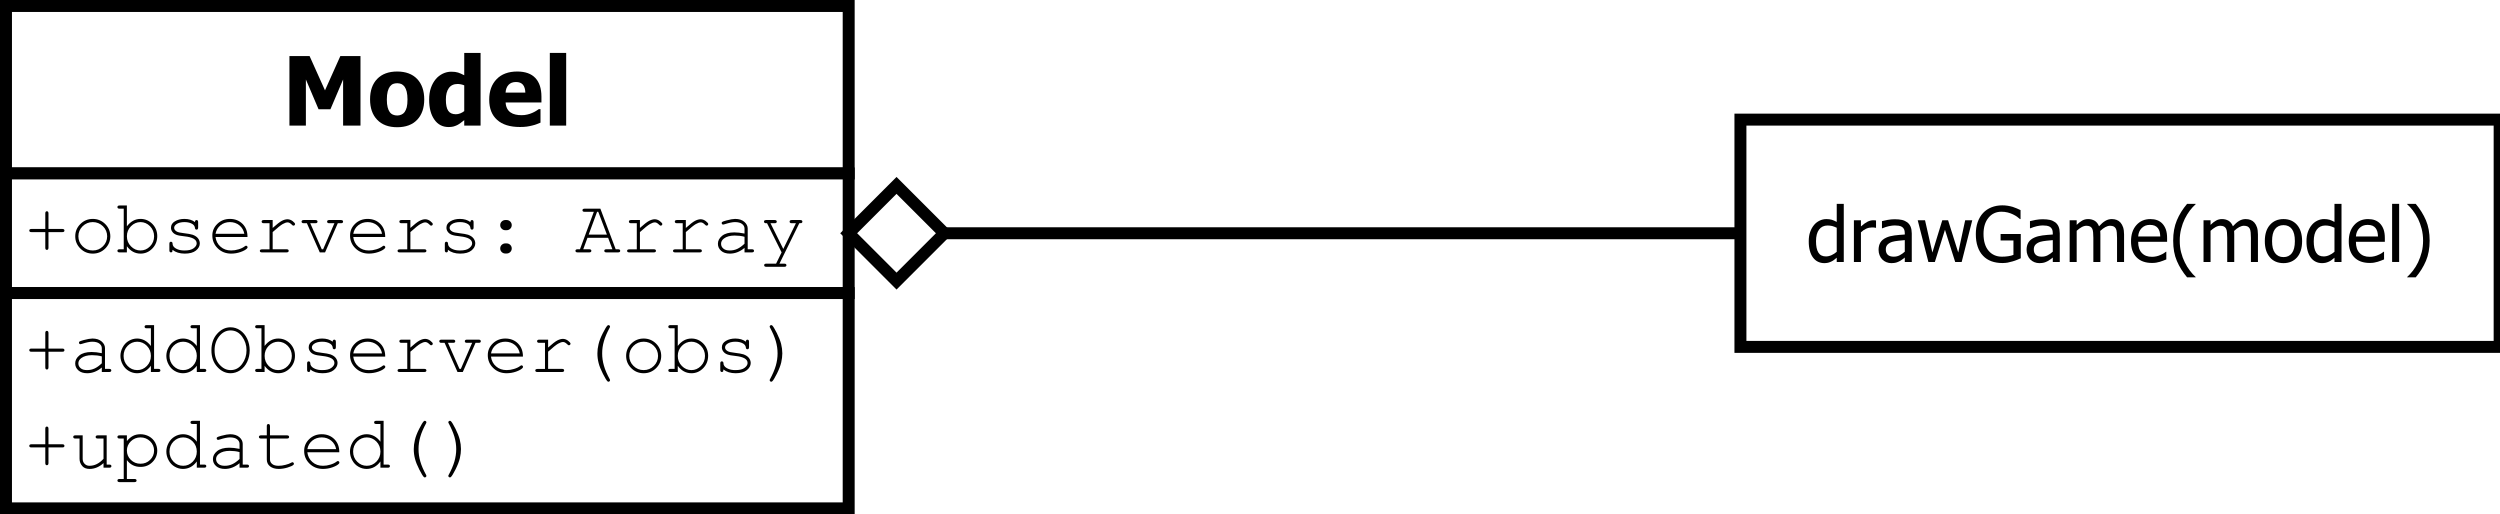 <?xml version="1.0" encoding="UTF-8"?>
<svg xmlns="http://www.w3.org/2000/svg" xmlns:xlink="http://www.w3.org/1999/xlink" width="418pt" height="86pt" viewBox="0 0 418 86" version="1.1">
<defs>
<g>
<symbol overflow="visible" id="glyph0-0">
<path style="stroke:none;" d="M 13.082 0 L 10.176 0 L 10.176 -7.711 L 8.059 -2.734 L 6.07 -2.734 L 3.953 -7.711 L 3.953 0 L 1.203 0 L 1.203 -11.629 L 4.57 -11.629 L 7.148 -5.891 L 9.715 -11.629 L 13.082 -11.629 Z M 13.082 0 "/>
</symbol>
<symbol overflow="visible" id="glyph0-1">
<path style="stroke:none;" d="M 9.465 -4.383 C 9.461 -2.938 9.066 -1.801 8.281 -0.973 C 7.492 -0.145 6.379 0.27 4.938 0.273 C 3.504 0.27 2.391 -0.145 1.598 -0.973 C 0.801 -1.801 0.402 -2.938 0.406 -4.383 C 0.402 -5.84 0.801 -6.98 1.598 -7.805 C 2.391 -8.629 3.504 -9.039 4.938 -9.043 C 6.371 -9.039 7.484 -8.625 8.277 -7.797 C 9.066 -6.965 9.461 -5.828 9.465 -4.383 Z M 6.664 -4.367 C 6.66 -4.883 6.617 -5.316 6.535 -5.668 C 6.445 -6.012 6.328 -6.289 6.18 -6.5 C 6.016 -6.715 5.832 -6.867 5.633 -6.957 C 5.426 -7.039 5.195 -7.082 4.938 -7.086 C 4.691 -7.082 4.469 -7.047 4.273 -6.973 C 4.07 -6.895 3.891 -6.75 3.727 -6.539 C 3.57 -6.336 3.445 -6.055 3.352 -5.703 C 3.258 -5.344 3.211 -4.898 3.211 -4.367 C 3.211 -3.828 3.254 -3.395 3.344 -3.066 C 3.43 -2.73 3.543 -2.469 3.688 -2.273 C 3.828 -2.07 4.012 -1.922 4.234 -1.828 C 4.449 -1.734 4.691 -1.688 4.961 -1.688 C 5.176 -1.688 5.398 -1.734 5.629 -1.828 C 5.852 -1.922 6.031 -2.062 6.172 -2.25 C 6.328 -2.473 6.453 -2.742 6.539 -3.059 C 6.621 -3.371 6.66 -3.805 6.664 -4.367 Z M 6.664 -4.367 "/>
</symbol>
<symbol overflow="visible" id="glyph0-2">
<path style="stroke:none;" d="M 9.02 0 L 6.289 0 L 6.289 -0.914 C 6.109 -0.766 5.91 -0.609 5.684 -0.445 C 5.457 -0.277 5.258 -0.152 5.086 -0.07 C 4.867 0.031 4.648 0.109 4.438 0.164 C 4.219 0.215 3.965 0.238 3.672 0.242 C 2.668 0.238 1.875 -0.172 1.297 -1 C 0.711 -1.824 0.422 -2.93 0.422 -4.32 C 0.422 -5.082 0.52 -5.746 0.719 -6.312 C 0.914 -6.871 1.188 -7.363 1.539 -7.781 C 1.855 -8.156 2.242 -8.453 2.695 -8.68 C 3.148 -8.898 3.625 -9.012 4.133 -9.012 C 4.586 -9.012 4.965 -8.961 5.262 -8.867 C 5.555 -8.766 5.895 -8.617 6.289 -8.418 L 6.289 -12.152 L 9.02 -12.152 Z M 6.289 -2.422 L 6.289 -6.727 C 6.148 -6.793 5.973 -6.848 5.758 -6.895 C 5.535 -6.938 5.348 -6.961 5.195 -6.961 C 4.535 -6.961 4.043 -6.73 3.715 -6.273 C 3.383 -5.812 3.215 -5.172 3.219 -4.352 C 3.215 -3.484 3.348 -2.859 3.613 -2.477 C 3.875 -2.09 4.301 -1.898 4.891 -1.898 C 5.129 -1.898 5.371 -1.945 5.617 -2.039 C 5.859 -2.133 6.082 -2.258 6.289 -2.422 Z M 6.289 -2.422 "/>
</symbol>
<symbol overflow="visible" id="glyph0-3">
<path style="stroke:none;" d="M 5.539 0.234 C 3.879 0.234 2.609 -0.16 1.73 -0.953 C 0.844 -1.742 0.402 -2.871 0.406 -4.336 C 0.402 -5.766 0.816 -6.906 1.641 -7.762 C 2.461 -8.613 3.609 -9.039 5.094 -9.043 C 6.434 -9.039 7.445 -8.68 8.121 -7.957 C 8.797 -7.234 9.133 -6.199 9.137 -4.852 L 9.137 -3.867 L 3.148 -3.867 C 3.172 -3.461 3.258 -3.121 3.406 -2.848 C 3.547 -2.574 3.742 -2.355 3.984 -2.195 C 4.219 -2.031 4.492 -1.914 4.805 -1.848 C 5.117 -1.773 5.457 -1.738 5.828 -1.742 C 6.145 -1.738 6.457 -1.773 6.766 -1.848 C 7.07 -1.914 7.352 -2.008 7.609 -2.125 C 7.832 -2.223 8.039 -2.328 8.227 -2.445 C 8.414 -2.555 8.566 -2.656 8.691 -2.75 L 8.98 -2.75 L 8.98 -0.492 C 8.754 -0.402 8.551 -0.32 8.367 -0.246 C 8.18 -0.168 7.926 -0.09 7.609 -0.016 C 7.309 0.062 7.004 0.121 6.691 0.168 C 6.375 0.211 5.988 0.234 5.539 0.234 Z M 6.445 -5.516 C 6.43 -6.09 6.293 -6.531 6.043 -6.836 C 5.785 -7.137 5.398 -7.289 4.883 -7.289 C 4.348 -7.289 3.934 -7.129 3.637 -6.812 C 3.336 -6.492 3.172 -6.059 3.141 -5.516 Z M 6.445 -5.516 "/>
</symbol>
<symbol overflow="visible" id="glyph0-4">
<path style="stroke:none;" d="M 3.781 0 L 1.047 0 L 1.047 -12.152 L 3.781 -12.152 Z M 3.781 0 "/>
</symbol>
<symbol overflow="visible" id="glyph1-0">
<path style="stroke:none;" d="M 4.105 -3.391 L 4.105 -0.77 C 4.102 -0.641 4.074 -0.551 4.027 -0.5 C 3.973 -0.441 3.91 -0.414 3.836 -0.418 C 3.758 -0.414 3.695 -0.441 3.648 -0.5 C 3.598 -0.551 3.574 -0.641 3.574 -0.77 L 3.574 -3.391 L 1.25 -3.391 C 1.121 -3.387 1.031 -3.41 0.98 -3.461 C 0.922 -3.508 0.895 -3.57 0.898 -3.652 C 0.895 -3.73 0.922 -3.797 0.98 -3.844 C 1.031 -3.891 1.121 -3.914 1.25 -3.918 L 3.574 -3.918 L 3.574 -6.527 C 3.574 -6.652 3.598 -6.742 3.648 -6.797 C 3.695 -6.852 3.758 -6.879 3.84 -6.879 C 3.91 -6.879 3.973 -6.852 4.027 -6.797 C 4.074 -6.742 4.102 -6.652 4.105 -6.527 L 4.105 -3.918 L 6.426 -3.918 C 6.547 -3.914 6.637 -3.891 6.695 -3.844 C 6.746 -3.797 6.773 -3.73 6.777 -3.652 C 6.773 -3.57 6.746 -3.508 6.695 -3.461 C 6.637 -3.41 6.547 -3.387 6.426 -3.391 Z M 4.105 -3.391 "/>
</symbol>
<symbol overflow="visible" id="glyph1-1">
<path style="stroke:none;" d="M 6.77 -2.691 C 6.766 -1.887 6.48 -1.203 5.91 -0.641 C 5.336 -0.074 4.645 0.203 3.84 0.207 C 3.02 0.203 2.328 -0.078 1.762 -0.645 C 1.188 -1.215 0.902 -1.895 0.906 -2.691 C 0.902 -3.488 1.188 -4.172 1.762 -4.742 C 2.328 -5.309 3.02 -5.594 3.84 -5.598 C 4.645 -5.594 5.336 -5.312 5.91 -4.746 C 6.48 -4.18 6.766 -3.492 6.77 -2.691 Z M 6.242 -2.691 C 6.238 -3.348 6.004 -3.91 5.539 -4.371 C 5.066 -4.832 4.5 -5.062 3.836 -5.066 C 3.168 -5.062 2.602 -4.828 2.133 -4.367 C 1.664 -3.898 1.43 -3.34 1.43 -2.691 C 1.43 -2.039 1.664 -1.484 2.133 -1.02 C 2.602 -0.551 3.168 -0.316 3.836 -0.32 C 4.5 -0.316 5.066 -0.547 5.539 -1.016 C 6.004 -1.477 6.238 -2.035 6.242 -2.691 Z M 6.242 -2.691 "/>
</symbol>
<symbol overflow="visible" id="glyph1-2">
<path style="stroke:none;" d="M 1.863 -7.84 L 1.863 -4.359 C 2.496 -5.184 3.258 -5.594 4.152 -5.598 C 4.918 -5.594 5.574 -5.316 6.121 -4.762 C 6.664 -4.203 6.938 -3.523 6.941 -2.719 C 6.938 -1.898 6.66 -1.203 6.113 -0.641 C 5.559 -0.074 4.906 0.203 4.152 0.207 C 3.234 0.203 2.473 -0.207 1.863 -1.031 L 1.863 0 L 0.633 0 C 0.508 0 0.418 -0.023 0.363 -0.074 C 0.309 -0.121 0.281 -0.184 0.281 -0.262 C 0.281 -0.34 0.309 -0.402 0.363 -0.453 C 0.418 -0.496 0.508 -0.52 0.633 -0.523 L 1.336 -0.523 L 1.336 -7.309 L 0.633 -7.309 C 0.508 -7.305 0.418 -7.332 0.363 -7.383 C 0.309 -7.43 0.281 -7.492 0.281 -7.578 C 0.281 -7.648 0.309 -7.711 0.363 -7.766 C 0.418 -7.812 0.508 -7.84 0.633 -7.84 Z M 6.414 -2.691 C 6.41 -3.348 6.184 -3.91 5.734 -4.375 C 5.277 -4.832 4.746 -5.062 4.141 -5.066 C 3.531 -5.062 3 -4.832 2.547 -4.375 C 2.09 -3.91 1.863 -3.348 1.867 -2.691 C 1.863 -2.027 2.09 -1.469 2.547 -1.008 C 3 -0.547 3.531 -0.316 4.141 -0.32 C 4.746 -0.316 5.277 -0.547 5.734 -1.008 C 6.184 -1.469 6.41 -2.027 6.414 -2.691 Z M 6.414 -2.691 "/>
</symbol>
<symbol overflow="visible" id="glyph1-3">
<path style="stroke:none;" d="M 5.57 -5.066 C 5.566 -5.184 5.59 -5.27 5.645 -5.328 C 5.691 -5.379 5.758 -5.406 5.836 -5.41 C 5.914 -5.406 5.977 -5.379 6.027 -5.328 C 6.074 -5.27 6.098 -5.18 6.102 -5.055 L 6.102 -4.152 C 6.098 -4.023 6.074 -3.934 6.027 -3.883 C 5.977 -3.828 5.914 -3.801 5.836 -3.805 C 5.762 -3.801 5.699 -3.824 5.656 -3.871 C 5.605 -3.914 5.578 -3.988 5.57 -4.098 C 5.543 -4.344 5.414 -4.551 5.184 -4.715 C 4.84 -4.945 4.387 -5.062 3.828 -5.066 C 3.238 -5.062 2.785 -4.945 2.461 -4.711 C 2.215 -4.531 2.09 -4.328 2.094 -4.109 C 2.09 -3.855 2.238 -3.648 2.531 -3.484 C 2.727 -3.367 3.105 -3.277 3.668 -3.219 C 4.395 -3.133 4.898 -3.043 5.184 -2.949 C 5.586 -2.801 5.887 -2.602 6.086 -2.344 C 6.281 -2.086 6.379 -1.805 6.383 -1.504 C 6.379 -1.055 6.164 -0.656 5.738 -0.312 C 5.309 0.035 4.684 0.203 3.855 0.207 C 3.023 0.203 2.344 -0.004 1.816 -0.426 C 1.816 -0.281 1.809 -0.188 1.793 -0.148 C 1.777 -0.102 1.746 -0.066 1.703 -0.043 C 1.656 -0.012 1.605 0 1.555 0 C 1.477 0 1.414 -0.027 1.367 -0.082 C 1.312 -0.137 1.289 -0.227 1.293 -0.352 L 1.293 -1.43 C 1.289 -1.555 1.312 -1.645 1.363 -1.699 C 1.41 -1.754 1.473 -1.781 1.555 -1.781 C 1.625 -1.781 1.691 -1.754 1.746 -1.703 C 1.797 -1.648 1.82 -1.578 1.824 -1.492 C 1.82 -1.301 1.871 -1.141 1.969 -1.012 C 2.113 -0.809 2.344 -0.645 2.664 -0.516 C 2.98 -0.383 3.371 -0.316 3.836 -0.32 C 4.516 -0.316 5.023 -0.441 5.359 -0.699 C 5.691 -0.949 5.859 -1.219 5.859 -1.504 C 5.859 -1.828 5.688 -2.09 5.352 -2.285 C 5.008 -2.48 4.512 -2.609 3.863 -2.68 C 3.207 -2.742 2.742 -2.832 2.461 -2.941 C 2.176 -3.051 1.953 -3.211 1.797 -3.43 C 1.637 -3.641 1.559 -3.875 1.562 -4.129 C 1.559 -4.578 1.777 -4.934 2.223 -5.199 C 2.66 -5.461 3.188 -5.594 3.805 -5.598 C 4.523 -5.594 5.113 -5.418 5.57 -5.066 Z M 5.57 -5.066 "/>
</symbol>
<symbol overflow="visible" id="glyph1-4">
<path style="stroke:none;" d="M 6.676 -2.578 L 1.332 -2.578 C 1.418 -1.898 1.703 -1.352 2.184 -0.941 C 2.656 -0.523 3.246 -0.316 3.953 -0.32 C 4.344 -0.316 4.754 -0.379 5.184 -0.512 C 5.609 -0.637 5.961 -0.809 6.234 -1.023 C 6.312 -1.082 6.379 -1.113 6.441 -1.117 C 6.504 -1.113 6.562 -1.086 6.613 -1.039 C 6.664 -0.984 6.691 -0.926 6.691 -0.855 C 6.691 -0.785 6.656 -0.715 6.59 -0.648 C 6.387 -0.438 6.031 -0.242 5.523 -0.062 C 5.012 0.117 4.488 0.203 3.953 0.207 C 3.051 0.203 2.301 -0.086 1.703 -0.676 C 1.098 -1.262 0.797 -1.977 0.801 -2.816 C 0.797 -3.578 1.078 -4.23 1.645 -4.777 C 2.207 -5.32 2.906 -5.594 3.742 -5.598 C 4.598 -5.594 5.305 -5.316 5.859 -4.758 C 6.414 -4.195 6.684 -3.469 6.676 -2.578 Z M 6.148 -3.109 C 6.039 -3.688 5.766 -4.16 5.324 -4.523 C 4.879 -4.883 4.352 -5.062 3.742 -5.066 C 3.129 -5.062 2.602 -4.883 2.16 -4.527 C 1.719 -4.168 1.445 -3.695 1.336 -3.109 Z M 6.148 -3.109 "/>
</symbol>
<symbol overflow="visible" id="glyph1-5">
<path style="stroke:none;" d="M 3.211 -5.41 L 3.211 -4.086 C 3.891 -4.695 4.398 -5.094 4.742 -5.273 C 5.078 -5.449 5.395 -5.535 5.684 -5.539 C 5.996 -5.535 6.285 -5.43 6.555 -5.223 C 6.82 -5.012 6.953 -4.855 6.957 -4.746 C 6.953 -4.668 6.93 -4.602 6.879 -4.551 C 6.824 -4.496 6.758 -4.469 6.684 -4.473 C 6.641 -4.469 6.605 -4.477 6.578 -4.492 C 6.547 -4.504 6.492 -4.551 6.414 -4.637 C 6.266 -4.777 6.137 -4.879 6.031 -4.934 C 5.922 -4.988 5.816 -5.016 5.715 -5.016 C 5.48 -5.016 5.207 -4.922 4.887 -4.738 C 4.562 -4.555 4.004 -4.109 3.211 -3.398 L 3.211 -0.523 L 5.535 -0.523 C 5.66 -0.52 5.75 -0.496 5.809 -0.453 C 5.859 -0.402 5.887 -0.34 5.891 -0.262 C 5.887 -0.184 5.859 -0.121 5.809 -0.074 C 5.75 -0.023 5.66 0 5.535 0 L 1.418 0 C 1.293 0 1.203 -0.023 1.148 -0.07 C 1.094 -0.117 1.066 -0.18 1.066 -0.258 C 1.066 -0.328 1.09 -0.387 1.145 -0.434 C 1.191 -0.48 1.285 -0.504 1.418 -0.508 L 2.688 -0.508 L 2.688 -4.879 L 1.719 -4.879 C 1.59 -4.875 1.5 -4.898 1.449 -4.953 C 1.391 -5 1.363 -5.066 1.367 -5.148 C 1.363 -5.219 1.391 -5.281 1.445 -5.332 C 1.496 -5.383 1.586 -5.406 1.719 -5.41 Z M 3.211 -5.41 "/>
</symbol>
<symbol overflow="visible" id="glyph1-6">
<path style="stroke:none;" d="M 4.297 0 L 3.41 0 L 1.254 -4.879 L 0.719 -4.879 C 0.59 -4.875 0.5 -4.898 0.449 -4.953 C 0.391 -5 0.363 -5.066 0.367 -5.148 C 0.363 -5.219 0.391 -5.281 0.449 -5.332 C 0.5 -5.383 0.59 -5.406 0.719 -5.41 L 2.688 -5.41 C 2.809 -5.406 2.898 -5.383 2.953 -5.332 C 3.008 -5.281 3.035 -5.215 3.035 -5.141 C 3.035 -5.062 3.008 -5 2.953 -4.953 C 2.898 -4.898 2.809 -4.875 2.688 -4.879 L 1.816 -4.879 L 3.742 -0.523 L 3.973 -0.523 L 5.859 -4.879 L 4.984 -4.879 C 4.855 -4.875 4.766 -4.898 4.715 -4.953 C 4.66 -5 4.633 -5.066 4.637 -5.148 C 4.633 -5.219 4.66 -5.281 4.715 -5.332 C 4.766 -5.383 4.855 -5.406 4.984 -5.41 L 6.957 -5.41 C 7.082 -5.406 7.176 -5.383 7.23 -5.332 C 7.281 -5.281 7.305 -5.215 7.309 -5.141 C 7.305 -5.062 7.281 -5 7.23 -4.953 C 7.176 -4.898 7.082 -4.875 6.957 -4.879 L 6.426 -4.879 Z M 4.297 0 "/>
</symbol>
<symbol overflow="visible" id="glyph1-7">
<path style="stroke:none;" d="M 3.73 -5.41 L 3.953 -5.41 C 4.184 -5.406 4.383 -5.324 4.555 -5.16 C 4.719 -4.992 4.805 -4.793 4.805 -4.566 C 4.805 -4.316 4.719 -4.113 4.551 -3.953 C 4.379 -3.789 4.18 -3.707 3.953 -3.711 L 3.73 -3.711 C 3.492 -3.707 3.293 -3.793 3.129 -3.961 C 2.961 -4.125 2.875 -4.32 2.879 -4.555 C 2.875 -4.797 2.961 -5 3.133 -5.164 C 3.301 -5.324 3.5 -5.406 3.73 -5.41 Z M 3.73 -1.504 L 3.953 -1.504 C 4.184 -1.5 4.383 -1.418 4.555 -1.258 C 4.719 -1.09 4.805 -0.891 4.805 -0.664 C 4.805 -0.418 4.719 -0.215 4.551 -0.055 C 4.379 0.109 4.18 0.188 3.953 0.188 L 3.73 0.188 C 3.492 0.188 3.293 0.105 3.129 -0.059 C 2.961 -0.223 2.875 -0.422 2.879 -0.656 C 2.875 -0.898 2.961 -1.098 3.133 -1.262 C 3.301 -1.418 3.5 -1.5 3.73 -1.504 Z M 3.73 -1.504 "/>
</symbol>
<symbol overflow="visible" id="glyph1-8">
<path style="stroke:none;" d=""/>
</symbol>
<symbol overflow="visible" id="glyph1-9">
<path style="stroke:none;" d="M 5.566 -2.441 L 2.117 -2.441 L 1.41 -0.523 L 2.418 -0.523 C 2.539 -0.52 2.629 -0.496 2.684 -0.453 C 2.738 -0.402 2.766 -0.34 2.766 -0.262 C 2.766 -0.184 2.738 -0.121 2.684 -0.074 C 2.629 -0.023 2.539 0 2.418 0 L 0.457 0 C 0.332 0 0.242 -0.023 0.188 -0.074 C 0.133 -0.121 0.105 -0.184 0.105 -0.262 C 0.105 -0.34 0.133 -0.402 0.188 -0.453 C 0.242 -0.496 0.332 -0.52 0.457 -0.523 L 0.863 -0.523 L 3.18 -6.785 L 1.629 -6.785 C 1.504 -6.785 1.414 -6.809 1.359 -6.855 C 1.305 -6.902 1.277 -6.965 1.281 -7.047 C 1.277 -7.121 1.305 -7.184 1.359 -7.234 C 1.414 -7.281 1.504 -7.305 1.629 -7.309 L 4.273 -7.309 L 6.832 -0.523 L 7.238 -0.523 C 7.359 -0.52 7.449 -0.496 7.508 -0.453 C 7.559 -0.402 7.586 -0.34 7.59 -0.262 C 7.586 -0.184 7.559 -0.121 7.508 -0.074 C 7.449 -0.023 7.359 0 7.238 0 L 5.285 0 C 5.152 0 5.059 -0.023 5.008 -0.074 C 4.953 -0.121 4.926 -0.184 4.93 -0.262 C 4.926 -0.34 4.953 -0.402 5.008 -0.453 C 5.059 -0.496 5.152 -0.52 5.285 -0.523 L 6.285 -0.523 Z M 5.367 -2.969 L 3.918 -6.785 L 3.723 -6.785 L 2.316 -2.969 Z M 5.367 -2.969 "/>
</symbol>
<symbol overflow="visible" id="glyph1-10">
<path style="stroke:none;" d="M 5.348 0 L 5.348 -0.754 C 4.582 -0.113 3.77 0.203 2.906 0.207 C 2.273 0.203 1.781 0.047 1.43 -0.27 C 1.074 -0.59 0.895 -0.98 0.898 -1.441 C 0.895 -1.949 1.129 -2.391 1.598 -2.773 C 2.062 -3.148 2.742 -3.34 3.641 -3.344 C 3.879 -3.34 4.145 -3.324 4.43 -3.297 C 4.711 -3.262 5.016 -3.211 5.348 -3.148 L 5.348 -3.996 C 5.344 -4.285 5.211 -4.535 4.945 -4.746 C 4.68 -4.957 4.277 -5.062 3.746 -5.066 C 3.336 -5.062 2.766 -4.945 2.031 -4.711 C 1.895 -4.668 1.809 -4.645 1.773 -4.648 C 1.707 -4.645 1.648 -4.672 1.602 -4.723 C 1.551 -4.77 1.527 -4.832 1.531 -4.91 C 1.527 -4.98 1.551 -5.035 1.594 -5.078 C 1.648 -5.137 1.883 -5.223 2.297 -5.336 C 2.945 -5.508 3.438 -5.594 3.773 -5.598 C 4.434 -5.594 4.949 -5.43 5.32 -5.105 C 5.691 -4.777 5.875 -4.41 5.879 -3.996 L 5.879 -0.523 L 6.578 -0.523 C 6.703 -0.52 6.793 -0.496 6.852 -0.453 C 6.902 -0.402 6.93 -0.34 6.934 -0.262 C 6.93 -0.184 6.902 -0.121 6.852 -0.074 C 6.793 -0.023 6.703 0 6.578 0 Z M 5.348 -2.609 C 5.098 -2.68 4.836 -2.734 4.562 -2.766 C 4.285 -2.797 3.996 -2.812 3.699 -2.816 C 2.934 -2.812 2.34 -2.648 1.91 -2.324 C 1.586 -2.078 1.422 -1.785 1.426 -1.441 C 1.422 -1.125 1.547 -0.859 1.797 -0.645 C 2.043 -0.426 2.402 -0.316 2.879 -0.32 C 3.328 -0.316 3.75 -0.406 4.145 -0.59 C 4.531 -0.77 4.934 -1.059 5.348 -1.457 Z M 5.348 -2.609 "/>
</symbol>
<symbol overflow="visible" id="glyph1-11">
<path style="stroke:none;" d="M 3.871 0 L 1.438 -4.879 L 1.281 -4.879 C 1.152 -4.875 1.062 -4.898 1.012 -4.953 C 0.953 -5 0.926 -5.062 0.93 -5.141 C 0.926 -5.191 0.938 -5.242 0.969 -5.285 C 0.992 -5.328 1.031 -5.359 1.078 -5.379 C 1.121 -5.398 1.188 -5.406 1.281 -5.41 L 2.719 -5.41 C 2.844 -5.406 2.93 -5.383 2.984 -5.332 C 3.035 -5.281 3.062 -5.215 3.066 -5.141 C 3.062 -5.062 3.035 -5 2.984 -4.953 C 2.93 -4.898 2.844 -4.875 2.719 -4.879 L 2.012 -4.879 L 4.152 -0.574 L 6.266 -4.879 L 5.559 -4.879 C 5.43 -4.875 5.34 -4.898 5.289 -4.953 C 5.234 -5 5.207 -5.066 5.211 -5.148 C 5.207 -5.219 5.234 -5.281 5.289 -5.332 C 5.34 -5.383 5.43 -5.406 5.559 -5.41 L 6.988 -5.41 C 7.117 -5.406 7.211 -5.383 7.266 -5.332 C 7.32 -5.281 7.348 -5.215 7.348 -5.141 C 7.348 -5.082 7.328 -5.031 7.297 -4.988 C 7.258 -4.941 7.223 -4.914 7.184 -4.898 C 7.141 -4.883 7.023 -4.875 6.832 -4.879 L 3.512 1.887 L 4.328 1.887 C 4.449 1.887 4.539 1.91 4.598 1.957 C 4.648 2.004 4.676 2.066 4.68 2.148 C 4.676 2.223 4.648 2.285 4.598 2.336 C 4.539 2.383 4.449 2.406 4.328 2.41 L 1.305 2.41 C 1.176 2.406 1.086 2.383 1.035 2.336 C 0.98 2.285 0.953 2.223 0.957 2.148 C 0.953 2.066 0.98 2.004 1.035 1.957 C 1.086 1.91 1.176 1.887 1.305 1.887 L 2.949 1.887 Z M 3.871 0 "/>
</symbol>
<symbol overflow="visible" id="glyph1-12">
<path style="stroke:none;" d="M 6.41 -7.84 L 6.41 -0.523 L 7.109 -0.523 C 7.234 -0.52 7.328 -0.496 7.383 -0.453 C 7.438 -0.402 7.465 -0.34 7.465 -0.262 C 7.465 -0.184 7.438 -0.121 7.383 -0.074 C 7.328 -0.023 7.234 0 7.109 0 L 5.879 0 L 5.879 -1.043 C 5.266 -0.211 4.492 0.203 3.559 0.207 C 3.082 0.203 2.629 0.082 2.195 -0.172 C 1.758 -0.422 1.414 -0.781 1.164 -1.25 C 0.91 -1.711 0.785 -2.191 0.785 -2.691 C 0.785 -3.188 0.91 -3.672 1.164 -4.137 C 1.414 -4.602 1.758 -4.961 2.195 -5.215 C 2.629 -5.469 3.086 -5.594 3.566 -5.598 C 4.48 -5.594 5.25 -5.18 5.879 -4.348 L 5.879 -7.309 L 5.18 -7.309 C 5.047 -7.305 4.953 -7.332 4.902 -7.383 C 4.848 -7.43 4.82 -7.492 4.824 -7.578 C 4.82 -7.648 4.848 -7.711 4.902 -7.766 C 4.953 -7.812 5.047 -7.84 5.18 -7.84 Z M 5.879 -2.691 C 5.875 -3.355 5.652 -3.918 5.203 -4.379 C 4.75 -4.832 4.215 -5.062 3.598 -5.066 C 2.973 -5.062 2.434 -4.832 1.984 -4.379 C 1.535 -3.918 1.312 -3.355 1.312 -2.691 C 1.312 -2.027 1.535 -1.469 1.984 -1.008 C 2.434 -0.547 2.973 -0.316 3.598 -0.32 C 4.215 -0.316 4.75 -0.547 5.203 -1.008 C 5.652 -1.469 5.875 -2.027 5.879 -2.691 Z M 5.879 -2.691 "/>
</symbol>
<symbol overflow="visible" id="glyph1-13">
<path style="stroke:none;" d="M 7.047 -3.637 C 7.043 -2.934 6.902 -2.285 6.621 -1.688 C 6.336 -1.09 5.945 -0.625 5.449 -0.293 C 4.949 0.039 4.414 0.203 3.848 0.207 C 3 0.203 2.254 -0.152 1.613 -0.871 C 0.965 -1.586 0.645 -2.508 0.648 -3.637 C 0.645 -4.762 0.965 -5.684 1.613 -6.402 C 2.254 -7.117 3 -7.477 3.848 -7.477 C 4.414 -7.477 4.945 -7.309 5.445 -6.977 C 5.938 -6.641 6.328 -6.176 6.617 -5.582 C 6.898 -4.984 7.043 -4.336 7.047 -3.637 Z M 6.516 -3.637 C 6.516 -4.488 6.266 -5.254 5.77 -5.934 C 5.273 -6.609 4.633 -6.949 3.848 -6.953 C 3.109 -6.949 2.48 -6.625 1.957 -5.98 C 1.434 -5.328 1.172 -4.547 1.176 -3.637 C 1.172 -2.656 1.445 -1.859 1.996 -1.246 C 2.539 -0.625 3.156 -0.316 3.848 -0.32 C 4.633 -0.316 5.273 -0.652 5.77 -1.332 C 6.266 -2.004 6.516 -2.773 6.516 -3.637 Z M 6.516 -3.637 "/>
</symbol>
<symbol overflow="visible" id="glyph1-14">
<path style="stroke:none;" d="M 3.777 -3.109 C 3.773 -3.586 3.836 -4.094 3.965 -4.633 C 4.086 -5.168 4.324 -5.789 4.684 -6.496 C 5.035 -7.195 5.297 -7.621 5.461 -7.77 C 5.508 -7.816 5.559 -7.84 5.621 -7.84 C 5.691 -7.84 5.758 -7.812 5.812 -7.766 C 5.863 -7.711 5.887 -7.652 5.891 -7.582 C 5.887 -7.539 5.875 -7.492 5.848 -7.445 C 5.387 -6.602 5.059 -5.84 4.867 -5.16 C 4.668 -4.477 4.57 -3.793 4.574 -3.109 C 4.57 -2.422 4.668 -1.738 4.867 -1.055 C 5.059 -0.371 5.387 0.387 5.848 1.223 C 5.875 1.273 5.887 1.32 5.891 1.363 C 5.887 1.43 5.863 1.492 5.812 1.547 C 5.758 1.598 5.691 1.621 5.621 1.625 C 5.559 1.621 5.508 1.598 5.461 1.555 C 5.305 1.41 5.051 0.996 4.703 0.312 C 4.352 -0.375 4.109 -0.98 3.977 -1.512 C 3.84 -2.039 3.773 -2.57 3.777 -3.109 Z M 3.777 -3.109 "/>
</symbol>
<symbol overflow="visible" id="glyph1-15">
<path style="stroke:none;" d="M 3.992 -3.105 C 3.988 -2.625 3.926 -2.117 3.805 -1.582 C 3.676 -1.047 3.438 -0.43 3.086 0.277 C 2.73 0.98 2.473 1.406 2.312 1.551 C 2.258 1.598 2.203 1.621 2.148 1.625 C 2.07 1.621 2.008 1.598 1.957 1.547 C 1.902 1.492 1.875 1.43 1.879 1.363 C 1.875 1.32 1.891 1.273 1.926 1.223 C 2.379 0.387 2.703 -0.371 2.902 -1.055 C 3.098 -1.738 3.199 -2.422 3.199 -3.105 C 3.199 -3.793 3.098 -4.477 2.902 -5.16 C 2.703 -5.84 2.379 -6.602 1.926 -7.445 C 1.891 -7.492 1.875 -7.539 1.879 -7.582 C 1.875 -7.652 1.902 -7.711 1.957 -7.766 C 2.008 -7.812 2.07 -7.84 2.148 -7.84 C 2.203 -7.84 2.258 -7.816 2.312 -7.77 C 2.465 -7.629 2.715 -7.215 3.066 -6.527 C 3.41 -5.84 3.652 -5.23 3.789 -4.703 C 3.922 -4.172 3.988 -3.641 3.992 -3.105 Z M 3.992 -3.105 "/>
</symbol>
<symbol overflow="visible" id="glyph1-16">
<path style="stroke:none;" d="M 5.633 0 L 5.633 -0.77 C 4.914 -0.117 4.141 0.203 3.312 0.207 C 2.797 0.203 2.406 0.066 2.141 -0.211 C 1.793 -0.578 1.621 -1.004 1.625 -1.492 L 1.625 -4.879 L 0.918 -4.879 C 0.789 -4.875 0.699 -4.898 0.648 -4.953 C 0.594 -5 0.566 -5.066 0.57 -5.148 C 0.566 -5.219 0.594 -5.281 0.648 -5.332 C 0.699 -5.383 0.789 -5.406 0.918 -5.41 L 2.148 -5.41 L 2.148 -1.492 C 2.145 -1.148 2.254 -0.867 2.473 -0.648 C 2.688 -0.426 2.957 -0.316 3.285 -0.32 C 4.137 -0.316 4.918 -0.707 5.633 -1.492 L 5.633 -4.879 L 4.668 -4.879 C 4.539 -4.875 4.449 -4.898 4.398 -4.953 C 4.34 -5 4.312 -5.066 4.316 -5.148 C 4.312 -5.219 4.34 -5.281 4.398 -5.332 C 4.449 -5.383 4.539 -5.406 4.668 -5.41 L 6.16 -5.41 L 6.16 -0.523 L 6.602 -0.523 C 6.723 -0.52 6.812 -0.496 6.871 -0.453 C 6.922 -0.402 6.949 -0.34 6.953 -0.262 C 6.949 -0.184 6.922 -0.121 6.871 -0.074 C 6.812 -0.023 6.723 0 6.602 0 Z M 5.633 0 "/>
</symbol>
<symbol overflow="visible" id="glyph1-17">
<path style="stroke:none;" d="M 1.863 -5.41 L 1.863 -4.453 C 2.172 -4.832 2.504 -5.117 2.867 -5.309 C 3.223 -5.5 3.648 -5.594 4.137 -5.598 C 4.652 -5.594 5.129 -5.473 5.566 -5.234 C 6.004 -4.988 6.34 -4.652 6.582 -4.223 C 6.816 -3.789 6.938 -3.336 6.941 -2.867 C 6.938 -2.109 6.668 -1.465 6.129 -0.934 C 5.59 -0.395 4.926 -0.129 4.141 -0.133 C 3.199 -0.129 2.441 -0.508 1.863 -1.273 L 1.863 1.887 L 3.137 1.887 C 3.258 1.887 3.348 1.91 3.402 1.957 C 3.453 2.004 3.48 2.066 3.484 2.148 C 3.48 2.223 3.453 2.285 3.402 2.336 C 3.348 2.383 3.258 2.406 3.137 2.41 L 0.633 2.41 C 0.508 2.406 0.418 2.383 0.363 2.336 C 0.309 2.285 0.281 2.223 0.281 2.148 C 0.281 2.066 0.309 2.004 0.363 1.957 C 0.418 1.91 0.508 1.887 0.633 1.887 L 1.336 1.887 L 1.336 -4.879 L 0.633 -4.879 C 0.508 -4.875 0.418 -4.898 0.363 -4.953 C 0.309 -5 0.281 -5.066 0.281 -5.148 C 0.281 -5.219 0.309 -5.281 0.363 -5.332 C 0.418 -5.383 0.508 -5.406 0.633 -5.41 Z M 6.41 -2.867 C 6.41 -3.469 6.188 -3.988 5.75 -4.418 C 5.305 -4.848 4.77 -5.062 4.141 -5.066 C 3.504 -5.062 2.965 -4.844 2.523 -4.414 C 2.082 -3.977 1.863 -3.461 1.863 -2.867 C 1.863 -2.258 2.082 -1.742 2.523 -1.312 C 2.965 -0.879 3.504 -0.66 4.141 -0.664 C 4.77 -0.66 5.305 -0.875 5.746 -1.309 C 6.188 -1.738 6.41 -2.258 6.41 -2.867 Z M 6.41 -2.867 "/>
</symbol>
<symbol overflow="visible" id="glyph1-18">
<path style="stroke:none;" d="M 2.762 -5.41 L 5.609 -5.41 C 5.73 -5.406 5.82 -5.383 5.879 -5.332 C 5.93 -5.281 5.957 -5.215 5.961 -5.141 C 5.957 -5.062 5.93 -5 5.879 -4.953 C 5.82 -4.898 5.73 -4.875 5.609 -4.879 L 2.762 -4.879 L 2.762 -1.387 C 2.758 -1.078 2.879 -0.824 3.125 -0.625 C 3.367 -0.418 3.727 -0.316 4.199 -0.32 C 4.551 -0.316 4.934 -0.367 5.348 -0.477 C 5.758 -0.578 6.078 -0.699 6.309 -0.836 C 6.391 -0.887 6.461 -0.914 6.516 -0.918 C 6.578 -0.914 6.633 -0.887 6.688 -0.84 C 6.734 -0.785 6.762 -0.727 6.766 -0.656 C 6.762 -0.594 6.734 -0.535 6.684 -0.48 C 6.547 -0.34 6.223 -0.188 5.711 -0.031 C 5.195 0.129 4.703 0.203 4.234 0.207 C 3.621 0.203 3.133 0.062 2.773 -0.223 C 2.406 -0.512 2.227 -0.898 2.23 -1.387 L 2.23 -4.879 L 1.262 -4.879 C 1.133 -4.875 1.043 -4.898 0.992 -4.953 C 0.934 -5 0.906 -5.066 0.91 -5.148 C 0.906 -5.219 0.934 -5.281 0.992 -5.332 C 1.043 -5.383 1.133 -5.406 1.262 -5.41 L 2.23 -5.41 L 2.23 -6.957 C 2.227 -7.078 2.25 -7.168 2.305 -7.227 C 2.352 -7.277 2.414 -7.305 2.492 -7.309 C 2.566 -7.305 2.633 -7.277 2.684 -7.227 C 2.734 -7.168 2.758 -7.078 2.762 -6.957 Z M 2.762 -5.41 "/>
</symbol>
<symbol overflow="visible" id="glyph2-0">
<path style="stroke:none;" d="M 6.223 0 L 5.047 0 L 5.047 -0.711 C 4.859 -0.555 4.703 -0.43 4.57 -0.328 C 4.438 -0.227 4.281 -0.133 4.105 -0.055 C 3.938 0.023 3.766 0.082 3.586 0.129 C 3.406 0.172 3.195 0.191 2.961 0.195 C 2.578 0.191 2.227 0.117 1.906 -0.043 C 1.582 -0.199 1.309 -0.434 1.086 -0.738 C 0.852 -1.043 0.676 -1.422 0.555 -1.875 C 0.426 -2.328 0.363 -2.848 0.367 -3.438 C 0.363 -4.047 0.441 -4.574 0.605 -5.023 C 0.762 -5.469 0.98 -5.859 1.262 -6.195 C 1.512 -6.496 1.82 -6.734 2.184 -6.91 C 2.539 -7.082 2.918 -7.172 3.316 -7.172 C 3.664 -7.172 3.965 -7.133 4.227 -7.055 C 4.484 -6.977 4.758 -6.855 5.047 -6.695 L 5.047 -9.719 L 6.223 -9.719 Z M 5.047 -1.699 L 5.047 -5.723 C 4.75 -5.859 4.488 -5.957 4.262 -6.016 C 4.027 -6.066 3.777 -6.094 3.512 -6.098 C 2.902 -6.094 2.43 -5.867 2.094 -5.418 C 1.75 -4.965 1.582 -4.312 1.582 -3.461 C 1.582 -2.637 1.711 -2.008 1.973 -1.578 C 2.234 -1.141 2.656 -0.926 3.234 -0.926 C 3.543 -0.926 3.852 -0.992 4.168 -1.133 C 4.477 -1.27 4.77 -1.461 5.047 -1.699 Z M 5.047 -1.699 "/>
</symbol>
<symbol overflow="visible" id="glyph2-1">
<path style="stroke:none;" d="M 4.547 -5.715 L 4.484 -5.715 C 4.395 -5.738 4.305 -5.754 4.207 -5.762 C 4.105 -5.766 3.988 -5.77 3.855 -5.773 C 3.535 -5.77 3.219 -5.703 2.91 -5.566 C 2.594 -5.426 2.297 -5.219 2.023 -4.953 L 2.023 0 L 0.848 0 L 0.848 -6.977 L 2.023 -6.977 L 2.023 -5.941 C 2.449 -6.316 2.824 -6.582 3.145 -6.742 C 3.461 -6.895 3.77 -6.973 4.074 -6.977 C 4.191 -6.973 4.281 -6.969 4.344 -6.965 C 4.398 -6.957 4.469 -6.949 4.547 -6.941 Z M 4.547 -5.715 "/>
</symbol>
<symbol overflow="visible" id="glyph2-2">
<path style="stroke:none;" d="M 4.746 -1.719 L 4.746 -3.652 C 4.465 -3.625 4.109 -3.594 3.688 -3.551 C 3.258 -3.504 2.914 -3.441 2.656 -3.367 C 2.34 -3.27 2.082 -3.121 1.879 -2.926 C 1.672 -2.723 1.57 -2.449 1.574 -2.098 C 1.57 -1.699 1.684 -1.395 1.91 -1.191 C 2.137 -0.984 2.465 -0.883 2.898 -0.887 C 3.266 -0.883 3.602 -0.965 3.902 -1.125 C 4.203 -1.285 4.484 -1.48 4.746 -1.719 Z M 4.746 -0.742 C 4.652 -0.668 4.523 -0.57 4.363 -0.445 C 4.199 -0.32 4.043 -0.219 3.898 -0.145 C 3.688 -0.035 3.488 0.047 3.293 0.105 C 3.098 0.164 2.824 0.191 2.48 0.195 C 2.191 0.191 1.918 0.137 1.66 0.031 C 1.398 -0.078 1.172 -0.227 0.98 -0.426 C 0.789 -0.613 0.641 -0.848 0.531 -1.133 C 0.418 -1.41 0.363 -1.707 0.363 -2.023 C 0.363 -2.504 0.465 -2.918 0.668 -3.258 C 0.871 -3.594 1.191 -3.863 1.637 -4.066 C 2.023 -4.246 2.488 -4.367 3.023 -4.438 C 3.555 -4.504 4.129 -4.555 4.746 -4.59 L 4.746 -4.816 C 4.746 -5.09 4.703 -5.309 4.621 -5.48 C 4.535 -5.645 4.418 -5.777 4.273 -5.871 C 4.117 -5.965 3.934 -6.027 3.723 -6.062 C 3.504 -6.09 3.281 -6.105 3.055 -6.109 C 2.781 -6.105 2.465 -6.066 2.098 -5.988 C 1.73 -5.906 1.363 -5.785 1 -5.633 L 0.93 -5.633 L 0.93 -6.828 C 1.145 -6.887 1.453 -6.957 1.859 -7.031 C 2.262 -7.105 2.664 -7.141 3.062 -7.145 C 3.535 -7.141 3.938 -7.105 4.27 -7.031 C 4.598 -6.957 4.895 -6.82 5.16 -6.629 C 5.41 -6.434 5.598 -6.188 5.727 -5.883 C 5.848 -5.578 5.91 -5.207 5.914 -4.773 L 5.914 0 L 4.746 0 Z M 4.746 -0.742 "/>
</symbol>
<symbol overflow="visible" id="glyph2-3">
<path style="stroke:none;" d="M 9.309 -6.977 L 7.539 0 L 6.453 0 L 4.746 -5.379 L 3.055 0 L 1.973 0 L 0.188 -6.977 L 1.41 -6.977 L 2.641 -1.574 L 4.297 -6.977 L 5.266 -6.977 L 6.965 -1.574 L 8.125 -6.977 Z M 9.309 -6.977 "/>
</symbol>
<symbol overflow="visible" id="glyph2-4">
<path style="stroke:none;" d="M 4.836 0.18 C 4.172 0.176 3.57 0.078 3.027 -0.117 C 2.48 -0.316 2.012 -0.621 1.625 -1.031 C 1.227 -1.441 0.926 -1.949 0.723 -2.559 C 0.512 -3.164 0.41 -3.863 0.414 -4.66 C 0.41 -5.406 0.516 -6.078 0.727 -6.676 C 0.938 -7.266 1.238 -7.773 1.629 -8.195 C 2.008 -8.602 2.473 -8.914 3.027 -9.137 C 3.578 -9.355 4.184 -9.469 4.848 -9.469 C 5.156 -9.469 5.457 -9.445 5.746 -9.398 C 6.031 -9.352 6.305 -9.289 6.57 -9.215 C 6.773 -9.148 7.008 -9.062 7.266 -8.953 C 7.523 -8.844 7.73 -8.75 7.891 -8.672 L 7.891 -7.176 L 7.785 -7.176 C 7.625 -7.312 7.465 -7.441 7.305 -7.566 C 7.137 -7.688 6.906 -7.82 6.609 -7.965 C 6.359 -8.086 6.07 -8.191 5.746 -8.277 C 5.418 -8.359 5.07 -8.402 4.699 -8.402 C 3.801 -8.402 3.074 -8.062 2.527 -7.391 C 1.973 -6.711 1.699 -5.816 1.699 -4.699 C 1.699 -4.074 1.77 -3.527 1.918 -3.059 C 2.059 -2.59 2.27 -2.195 2.547 -1.875 C 2.812 -1.555 3.133 -1.309 3.512 -1.141 C 3.887 -0.969 4.312 -0.883 4.785 -0.887 C 5.133 -0.883 5.48 -0.91 5.828 -0.961 C 6.172 -1.008 6.465 -1.082 6.703 -1.188 L 6.703 -3.59 L 4.555 -3.59 L 4.555 -4.68 L 7.926 -4.68 L 7.926 -0.617 C 7.766 -0.543 7.555 -0.453 7.293 -0.348 C 7.023 -0.238 6.777 -0.156 6.551 -0.094 C 6.246 -0.004 5.969 0.062 5.727 0.109 C 5.477 0.152 5.18 0.176 4.836 0.18 Z M 4.836 0.18 "/>
</symbol>
<symbol overflow="visible" id="glyph2-5">
<path style="stroke:none;" d="M 8.77 0 L 8.77 -4.035 C 8.766 -4.352 8.754 -4.648 8.73 -4.926 C 8.707 -5.195 8.656 -5.41 8.578 -5.566 C 8.492 -5.73 8.371 -5.852 8.219 -5.934 C 8.062 -6.012 7.855 -6.051 7.598 -6.055 C 7.352 -6.051 7.09 -5.977 6.816 -5.832 C 6.535 -5.68 6.25 -5.469 5.961 -5.191 C 5.961 -5.121 5.965 -5.035 5.973 -4.938 C 5.977 -4.84 5.98 -4.723 5.984 -4.59 L 5.984 0 L 4.809 0 L 4.809 -4.035 C 4.805 -4.352 4.793 -4.648 4.77 -4.926 C 4.746 -5.195 4.695 -5.41 4.617 -5.566 C 4.531 -5.73 4.41 -5.852 4.258 -5.934 C 4.102 -6.012 3.895 -6.051 3.637 -6.055 C 3.379 -6.051 3.113 -5.973 2.836 -5.816 C 2.555 -5.656 2.281 -5.453 2.023 -5.211 L 2.023 0 L 0.848 0 L 0.848 -6.977 L 2.023 -6.977 L 2.023 -6.203 C 2.328 -6.508 2.633 -6.746 2.938 -6.918 C 3.234 -7.086 3.566 -7.172 3.934 -7.172 C 4.344 -7.172 4.711 -7.078 5.031 -6.891 C 5.348 -6.703 5.59 -6.395 5.758 -5.965 C 6.109 -6.359 6.453 -6.656 6.793 -6.863 C 7.129 -7.066 7.496 -7.172 7.895 -7.172 C 8.191 -7.172 8.465 -7.125 8.711 -7.031 C 8.957 -6.938 9.172 -6.785 9.355 -6.578 C 9.539 -6.363 9.684 -6.098 9.789 -5.781 C 9.891 -5.465 9.941 -5.066 9.945 -4.59 L 9.945 0 Z M 8.77 0 "/>
</symbol>
<symbol overflow="visible" id="glyph2-6">
<path style="stroke:none;" d="M 3.879 0.164 C 2.766 0.164 1.902 -0.148 1.289 -0.777 C 0.672 -1.402 0.363 -2.293 0.367 -3.449 C 0.363 -4.582 0.66 -5.484 1.262 -6.16 C 1.855 -6.832 2.637 -7.172 3.598 -7.172 C 4.027 -7.172 4.41 -7.109 4.746 -6.984 C 5.078 -6.859 5.367 -6.664 5.621 -6.398 C 5.867 -6.129 6.059 -5.801 6.195 -5.418 C 6.328 -5.031 6.398 -4.559 6.398 -4.004 L 6.398 -3.367 L 1.562 -3.367 C 1.559 -2.551 1.762 -1.93 2.172 -1.504 C 2.578 -1.074 3.145 -0.859 3.867 -0.863 C 4.125 -0.859 4.375 -0.891 4.625 -0.949 C 4.867 -1.004 5.094 -1.078 5.297 -1.176 C 5.508 -1.266 5.688 -1.355 5.836 -1.449 C 5.98 -1.535 6.098 -1.621 6.195 -1.707 L 6.266 -1.707 L 6.266 -0.426 C 6.125 -0.367 5.953 -0.301 5.75 -0.223 C 5.543 -0.141 5.363 -0.074 5.203 -0.031 C 4.973 0.031 4.766 0.074 4.582 0.113 C 4.395 0.145 4.16 0.164 3.879 0.164 Z M 5.254 -4.266 C 5.242 -4.582 5.203 -4.855 5.141 -5.086 C 5.07 -5.312 4.977 -5.504 4.855 -5.664 C 4.715 -5.84 4.539 -5.973 4.324 -6.066 C 4.109 -6.152 3.844 -6.199 3.531 -6.203 C 3.215 -6.199 2.949 -6.152 2.734 -6.062 C 2.512 -5.965 2.312 -5.828 2.137 -5.652 C 1.961 -5.469 1.828 -5.266 1.734 -5.043 C 1.641 -4.82 1.582 -4.562 1.562 -4.266 Z M 5.254 -4.266 "/>
</symbol>
<symbol overflow="visible" id="glyph2-7">
<path style="stroke:none;" d="M 4.434 2.574 L 3.004 2.574 C 2.277 1.707 1.707 0.801 1.297 -0.16 C 0.879 -1.121 0.672 -2.262 0.676 -3.574 C 0.672 -4.855 0.879 -5.984 1.289 -6.961 C 1.699 -7.938 2.27 -8.855 3.004 -9.719 L 4.434 -9.719 L 4.434 -9.656 C 4.094 -9.352 3.773 -9 3.469 -8.605 C 3.164 -8.203 2.879 -7.738 2.617 -7.215 C 2.363 -6.699 2.16 -6.137 2.008 -5.52 C 1.848 -4.902 1.77 -4.254 1.773 -3.574 C 1.77 -2.859 1.844 -2.207 2 -1.617 C 2.148 -1.023 2.355 -0.461 2.617 0.07 C 2.863 0.578 3.148 1.039 3.473 1.457 C 3.789 1.871 4.109 2.223 4.434 2.512 Z M 4.434 2.574 "/>
</symbol>
<symbol overflow="visible" id="glyph2-8">
<path style="stroke:none;" d="M 6.59 -3.484 C 6.586 -2.309 6.301 -1.402 5.738 -0.762 C 5.168 -0.125 4.418 0.191 3.48 0.195 C 2.508 0.191 1.742 -0.133 1.188 -0.793 C 0.629 -1.449 0.352 -2.348 0.355 -3.484 C 0.352 -4.648 0.637 -5.555 1.215 -6.203 C 1.785 -6.848 2.543 -7.172 3.48 -7.172 C 4.418 -7.172 5.168 -6.848 5.738 -6.207 C 6.301 -5.559 6.586 -4.652 6.59 -3.484 Z M 5.379 -3.484 C 5.379 -4.387 5.211 -5.059 4.883 -5.5 C 4.551 -5.938 4.086 -6.156 3.48 -6.16 C 2.867 -6.156 2.395 -5.938 2.062 -5.5 C 1.73 -5.059 1.562 -4.387 1.566 -3.484 C 1.562 -2.605 1.73 -1.941 2.062 -1.492 C 2.395 -1.039 2.867 -0.812 3.48 -0.816 C 4.082 -0.812 4.547 -1.035 4.883 -1.48 C 5.211 -1.922 5.379 -2.59 5.379 -3.484 Z M 5.379 -3.484 "/>
</symbol>
<symbol overflow="visible" id="glyph2-9">
<path style="stroke:none;" d="M 2.051 0 L 0.875 0 L 0.875 -9.719 L 2.051 -9.719 Z M 2.051 0 "/>
</symbol>
<symbol overflow="visible" id="glyph2-10">
<path style="stroke:none;" d="M 4.223 -3.574 C 4.219 -2.285 4.012 -1.152 3.602 -0.18 C 3.188 0.793 2.617 1.707 1.895 2.574 L 0.461 2.574 L 0.461 2.512 C 0.777 2.223 1.102 1.871 1.43 1.453 C 1.754 1.031 2.035 0.57 2.281 0.07 C 2.535 -0.469 2.742 -1.035 2.895 -1.633 C 3.047 -2.23 3.121 -2.879 3.125 -3.574 C 3.121 -4.262 3.043 -4.91 2.891 -5.523 C 2.734 -6.133 2.531 -6.695 2.281 -7.215 C 2.023 -7.727 1.738 -8.191 1.418 -8.605 C 1.098 -9.016 0.777 -9.367 0.461 -9.656 L 0.461 -9.719 L 1.895 -9.719 C 2.613 -8.855 3.184 -7.938 3.602 -6.969 C 4.012 -5.996 4.219 -4.867 4.223 -3.574 Z M 4.223 -3.574 "/>
</symbol>
</g>
</defs>
<g id="surface259630">
<rect x="0" y="0" width="418" height="86" style="fill:rgb(100%,100%,100%);fill-opacity:1;stroke:none;"/>
<path style="fill-rule:evenodd;fill:rgb(100%,100%,100%);fill-opacity:1;stroke-width:0.1;stroke-linecap:butt;stroke-linejoin:miter;stroke:rgb(0%,0%,0%);stroke-opacity:1;stroke-miterlimit:10;" d="M 21.9 12.8 L 28.945 12.8 L 28.945 14.2 L 21.9 14.2 Z M 21.9 12.8 " transform="matrix(20,0,0,20,-437,-255)"/>
<g style="fill:rgb(0%,0%,0%);fill-opacity:1;">
  <use xlink:href="#glyph0-0" x="47.191" y="21"/>
  <use xlink:href="#glyph0-1" x="61.469" y="21"/>
  <use xlink:href="#glyph0-2" x="71.332" y="21"/>
  <use xlink:href="#glyph0-3" x="81.391" y="21"/>
  <use xlink:href="#glyph0-4" x="90.883" y="21"/>
</g>
<path style="fill-rule:evenodd;fill:rgb(100%,100%,100%);fill-opacity:1;stroke-width:0.1;stroke-linecap:butt;stroke-linejoin:miter;stroke:rgb(0%,0%,0%);stroke-opacity:1;stroke-miterlimit:10;" d="M 21.9 14.2 L 28.945 14.2 L 28.945 15.2 L 21.9 15.2 Z M 21.9 14.2 " transform="matrix(20,0,0,20,-437,-255)"/>
<g style="fill:rgb(0%,0%,0%);fill-opacity:1;">
  <use xlink:href="#glyph1-0" x="4" y="42.199"/>
  <use xlink:href="#glyph1-1" x="11.676" y="42.199"/>
  <use xlink:href="#glyph1-2" x="19.352" y="42.199"/>
  <use xlink:href="#glyph1-3" x="27.027" y="42.199"/>
  <use xlink:href="#glyph1-4" x="34.703" y="42.199"/>
  <use xlink:href="#glyph1-5" x="42.379" y="42.199"/>
  <use xlink:href="#glyph1-6" x="50.055" y="42.199"/>
  <use xlink:href="#glyph1-4" x="57.73" y="42.199"/>
  <use xlink:href="#glyph1-5" x="65.406" y="42.199"/>
  <use xlink:href="#glyph1-3" x="73.082" y="42.199"/>
  <use xlink:href="#glyph1-7" x="80.758" y="42.199"/>
  <use xlink:href="#glyph1-8" x="88.434" y="42.199"/>
  <use xlink:href="#glyph1-9" x="96.109" y="42.199"/>
  <use xlink:href="#glyph1-5" x="103.785" y="42.199"/>
  <use xlink:href="#glyph1-5" x="111.461" y="42.199"/>
  <use xlink:href="#glyph1-10" x="119.137" y="42.199"/>
  <use xlink:href="#glyph1-11" x="126.812" y="42.199"/>
</g>
<path style="fill-rule:evenodd;fill:rgb(100%,100%,100%);fill-opacity:1;stroke-width:0.1;stroke-linecap:butt;stroke-linejoin:miter;stroke:rgb(0%,0%,0%);stroke-opacity:1;stroke-miterlimit:10;" d="M 21.9 15.2 L 28.945 15.2 L 28.945 17 L 21.9 17 Z M 21.9 15.2 " transform="matrix(20,0,0,20,-437,-255)"/>
<g style="fill:rgb(0%,0%,0%);fill-opacity:1;">
  <use xlink:href="#glyph1-0" x="4" y="62.199"/>
  <use xlink:href="#glyph1-10" x="11.676" y="62.199"/>
  <use xlink:href="#glyph1-12" x="19.352" y="62.199"/>
  <use xlink:href="#glyph1-12" x="27.027" y="62.199"/>
  <use xlink:href="#glyph1-13" x="34.703" y="62.199"/>
  <use xlink:href="#glyph1-2" x="42.379" y="62.199"/>
  <use xlink:href="#glyph1-3" x="50.055" y="62.199"/>
  <use xlink:href="#glyph1-4" x="57.73" y="62.199"/>
  <use xlink:href="#glyph1-5" x="65.406" y="62.199"/>
  <use xlink:href="#glyph1-6" x="73.082" y="62.199"/>
  <use xlink:href="#glyph1-4" x="80.758" y="62.199"/>
  <use xlink:href="#glyph1-5" x="88.434" y="62.199"/>
  <use xlink:href="#glyph1-14" x="96.109" y="62.199"/>
  <use xlink:href="#glyph1-1" x="103.785" y="62.199"/>
  <use xlink:href="#glyph1-2" x="111.461" y="62.199"/>
  <use xlink:href="#glyph1-3" x="119.137" y="62.199"/>
  <use xlink:href="#glyph1-15" x="126.812" y="62.199"/>
</g>
<g style="fill:rgb(0%,0%,0%);fill-opacity:1;">
  <use xlink:href="#glyph1-0" x="4" y="78.199"/>
  <use xlink:href="#glyph1-16" x="11.676" y="78.199"/>
  <use xlink:href="#glyph1-17" x="19.352" y="78.199"/>
  <use xlink:href="#glyph1-12" x="27.027" y="78.199"/>
  <use xlink:href="#glyph1-10" x="34.703" y="78.199"/>
  <use xlink:href="#glyph1-18" x="42.379" y="78.199"/>
  <use xlink:href="#glyph1-4" x="50.055" y="78.199"/>
  <use xlink:href="#glyph1-12" x="57.73" y="78.199"/>
  <use xlink:href="#glyph1-14" x="65.406" y="78.199"/>
  <use xlink:href="#glyph1-15" x="73.082" y="78.199"/>
</g>
<path style="fill-rule:evenodd;fill:rgb(100%,100%,100%);fill-opacity:1;stroke-width:0.1;stroke-linecap:butt;stroke-linejoin:miter;stroke:rgb(0%,0%,0%);stroke-opacity:1;stroke-miterlimit:10;" d="M 36.4 13.75 L 42.747 13.75 L 42.747 15.65 L 36.4 15.65 Z M 36.4 13.75 " transform="matrix(20,0,0,20,-437,-255)"/>
<g style="fill:rgb(0%,0%,0%);fill-opacity:1;">
  <use xlink:href="#glyph2-0" x="302.055" y="43.801"/>
  <use xlink:href="#glyph2-1" x="309.125" y="43.801"/>
  <use xlink:href="#glyph2-2" x="313.734" y="43.801"/>
  <use xlink:href="#glyph2-3" x="320.453" y="43.801"/>
  <use xlink:href="#glyph2-4" x="329.945" y="43.801"/>
  <use xlink:href="#glyph2-2" x="338.48" y="43.801"/>
  <use xlink:href="#glyph2-5" x="345.199" y="43.801"/>
  <use xlink:href="#glyph2-6" x="355.941" y="43.801"/>
  <use xlink:href="#glyph2-7" x="362.68" y="43.801"/>
  <use xlink:href="#glyph2-5" x="367.582" y="43.801"/>
  <use xlink:href="#glyph2-8" x="378.324" y="43.801"/>
  <use xlink:href="#glyph2-0" x="385.277" y="43.801"/>
  <use xlink:href="#glyph2-6" x="392.348" y="43.801"/>
  <use xlink:href="#glyph2-9" x="399.086" y="43.801"/>
  <use xlink:href="#glyph2-10" x="402.016" y="43.801"/>
</g>
<path style="fill:none;stroke-width:0.1;stroke-linecap:butt;stroke-linejoin:miter;stroke:rgb(0%,0%,0%);stroke-opacity:1;stroke-miterlimit:10;" d="M 36.4 14.7 L 29.604 14.7 " transform="matrix(20,0,0,20,-437,-255)"/>
<path style="fill-rule:evenodd;fill:rgb(100%,100%,100%);fill-opacity:1;stroke-width:0.1;stroke-linecap:butt;stroke-linejoin:miter;stroke:rgb(0%,0%,0%);stroke-opacity:1;stroke-miterlimit:10;" d="M 28.945 14.7 L 29.345 14.3 L 29.745 14.7 L 29.345 15.1 Z M 28.945 14.7 " transform="matrix(20,0,0,20,-437,-255)"/>
</g>
</svg>
